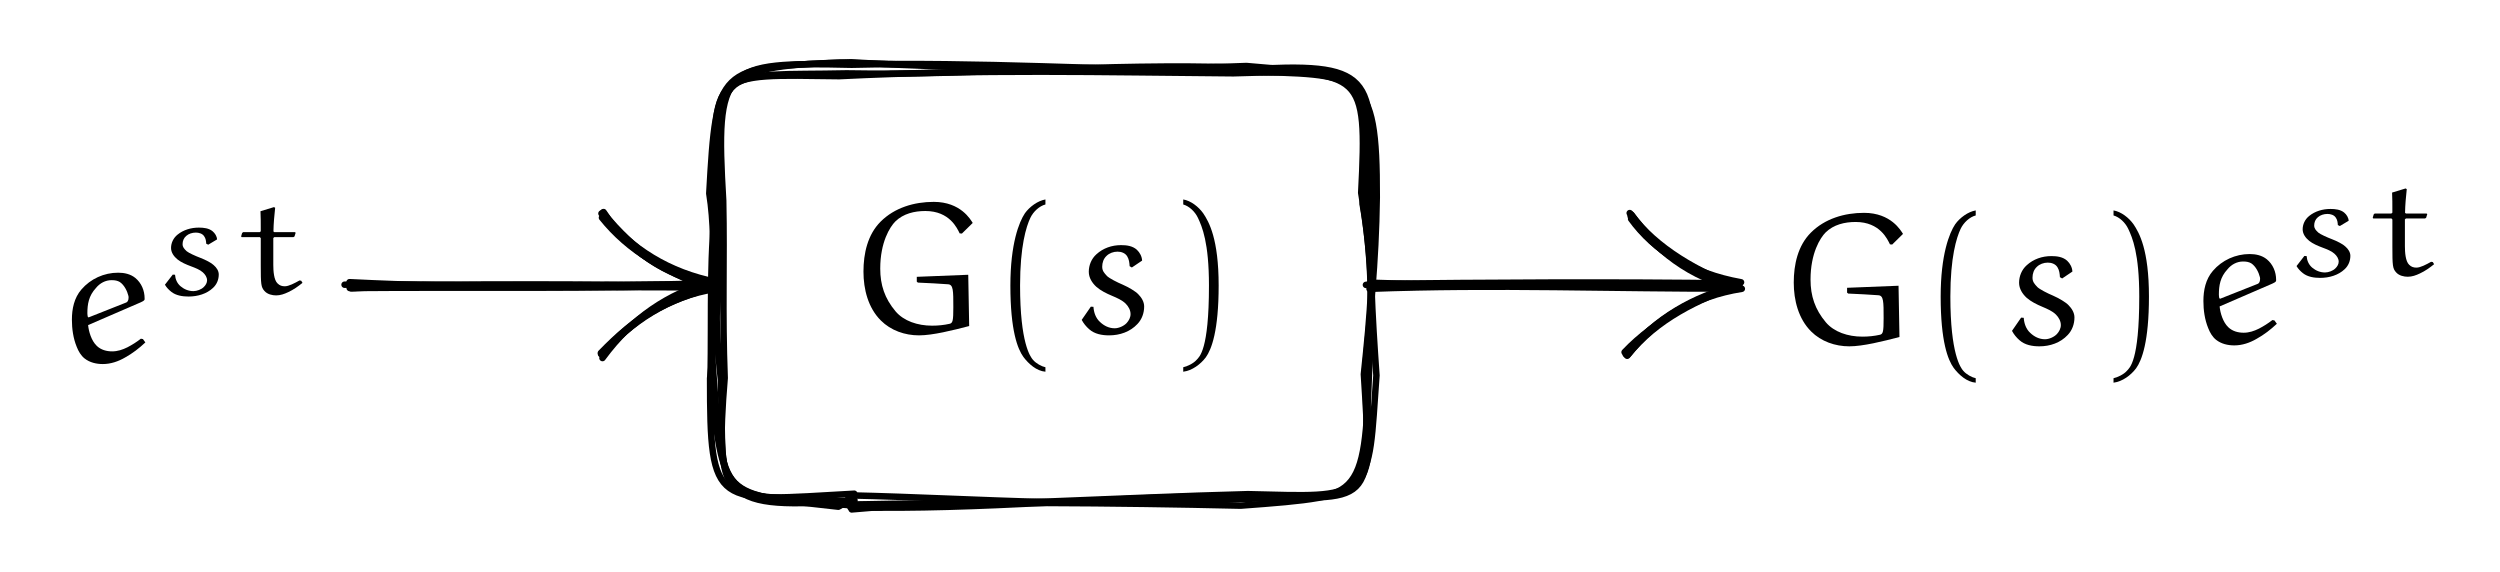 <svg xmlns="http://www.w3.org/2000/svg" xmlns:xlink="http://www.w3.org/1999/xlink" xmlns:inkscape="http://www.inkscape.org/namespaces/inkscape" version="1.1" width="288.552" height="65.986" viewBox="0 0 288.552 65.986">
<defs>
<path id="font_2_6" d="M.09 .325C.09 .23 .115 .131 .183 .063 .237 .009 .312-.017 .388-.017 .461-.017 .569 .01 .657 .033 .657 .033 .654 .217 .652 .308L.376 .297V.271L.382 .266C.436 .264 .5 .26 .544 .257 .572 .255 .572 .223 .572 .134 .572 .061 .569 .049 .552 .045 .521 .038 .49 .035 .458 .035 .38 .035 .306 .06 .262 .112 .204 .181 .18 .253 .18 .341 .18 .483 .232 .565 .261 .594 .304 .636 .363 .65 .422 .65 .553 .65 .593 .556 .606 .53L.618 .529 .676 .586C.665 .603 .612 .699 .467 .699 .362 .699 .257 .668 .182 .593 .112 .523 .09 .422 .09 .325Z"/>
<path id="font_2_2" d="M.113 .25C.113 .008 .152-.09 .183-.133 .211-.17 .253-.208 .301-.212V-.188C.281-.184 .251-.168 .234-.148 .22-.132 .165-.058 .165 .25 .165 .462 .198 .566 .22 .613 .236 .647 .269 .677 .301 .685V.712C.26 .705 .216 .673 .191 .638 .16 .592 .113 .475 .113 .25Z"/>
<path id="font_2_7" d="M.052 .066C.062 .047 .076 .03 .092 .016 .121-.01 .161-.017 .199-.017 .256-.017 .312 .002 .351 .044 .375 .069 .387 .103 .387 .138 .387 .163 .373 .186 .355 .204 .341 .219 .304 .241 .272 .255 .243 .267 .2 .289 .188 .301 .173 .317 .162 .329 .162 .351 .162 .373 .169 .394 .185 .409 .2 .424 .222 .432 .244 .432 .264 .432 .285 .425 .296 .407 .306 .391 .308 .372 .309 .354L.321 .347 .376 .384C.375 .406 .364 .427 .348 .442 .325 .463 .293 .467 .263 .467 .214 .467 .167 .451 .131 .418 .104 .394 .09 .359 .09 .324 .09 .292 .108 .264 .131 .243 .154 .223 .184 .208 .215 .195 .241 .184 .269 .172 .288 .153 .303 .138 .314 .118 .314 .097 .314 .079 .305 .062 .293 .049 .278 .033 .251 .021 .229 .021 .199 .021 .172 .034 .15 .055 .127 .076 .117 .106 .115 .136L.101 .137 .052 .066Z"/>
<path id="font_2_4" d="M.086-.188V-.212C.134-.206 .179-.172 .207-.135 .238-.092 .276 .008 .276 .25 .276 .501 .224 .592 .193 .638 .168 .673 .127 .705 .086 .712V.685C.118 .676 .149 .647 .165 .613 .187 .566 .224 .482 .224 .25 .224-.099 .172-.132 .158-.148 .141-.168 .106-.184 .086-.188Z"/>
<path id="font_2_8" d="M.069 .226C.069 .177 .076 .126 .095 .08 .104 .057 .117 .034 .137 .018 .165-.004 .2-.012 .235-.012 .277-.012 .318 .002 .354 .023 .394 .045 .43 .073 .463 .104L.45 .122 .439 .124C.416 .106 .392 .091 .367 .078 .341 .065 .314 .056 .285 .056 .255 .056 .225 .064 .203 .085 .173 .113 .159 .164 .156 .197L.438 .319C.445 .322 .455 .327 .458 .332 .459 .333 .459 .336 .459 .34 .459 .382 .442 .423 .409 .45 .383 .471 .35 .478 .317 .478 .241 .478 .169 .445 .12 .388 .081 .343 .069 .284 .069 .226M.152 .26C.152 .309 .159 .354 .198 .396 .219 .422 .249 .438 .282 .438 .301 .438 .314 .435 .326 .428 .35 .412 .366 .379 .372 .354 .373 .351 .373 .347 .373 .344 .373 .328 .366 .32 .36 .318L.158 .238 .154 .242C.153 .248 .152 .254 .152 .26Z"/>
<path id="font_2_9" d="M.09 .066C.101 .047 .117 .03 .135 .016 .168-.01 .213-.017 .256-.017 .32-.017 .384 .002 .428 .044 .455 .069 .468 .103 .468 .138 .468 .163 .453 .186 .432 .204 .417 .219 .375 .241 .338 .255 .306 .267 .257 .289 .243 .301 .226 .317 .214 .329 .214 .351 .214 .373 .222 .394 .24 .409 .257 .424 .282 .432 .307 .432 .329 .432 .353 .425 .365 .407 .377 .391 .379 .372 .38 .354L.394 .347 .456 .384C.455 .406 .442 .427 .424 .442 .398 .463 .362 .467 .328 .467 .273 .467 .22 .451 .179 .418 .149 .394 .133 .359 .133 .324 .133 .292 .153 .264 .179 .243 .204 .223 .239 .208 .274 .195 .303 .184 .335 .172 .356 .153 .373 .138 .386 .118 .386 .097 .386 .079 .376 .062 .362 .049 .346 .033 .315 .021 .29 .021 .256 .021 .225 .034 .2 .055 .175 .076 .163 .106 .161 .136L.145 .137 .09 .066Z"/>
<path id="font_2_10" d="M.051 .405 .055 .4H.183L.189 .393V.203C.189 .068 .191 .049 .215 .022 .236-.002 .271-.009 .297-.009 .327-.009 .355 .001 .382 .014 .419 .031 .451 .054 .482 .079L.473 .094 .461 .096C.427 .077 .386 .055 .358 .055 .338 .055 .322 .06 .307 .075 .281 .099 .277 .163 .277 .205V.394L.284 .4H.418L.426 .405 .434 .431 .429 .435H.284L.278 .44C.279 .498 .284 .549 .29 .606L.282 .611 .187 .582C.189 .556 .189 .492 .189 .441L.182 .435H.065L.058 .429 .051 .405Z"/>
</defs>
<use data-text="G" xlink:href="#font_2_6" transform="matrix(21.519,0,0,-21.519,97.725,38.342)"/>
<use data-text="(" xlink:href="#font_2_2" transform="matrix(21.519,0,0,-21.519,114.187,38.342)"/>
<use data-text="s" xlink:href="#font_2_7" transform="matrix(21.519,0,0,-21.519,123.732,38.342)"/>
<use data-text=")" xlink:href="#font_2_4" transform="matrix(21.519,0,0,-21.519,134.719,38.342)"/>
<path transform="matrix(1,0,0,-1,120.403,32.96)" stroke-width=".75" stroke-linecap="round" stroke-linejoin="round" fill="none" stroke="#000000" d="M-23.638-25.524C-22.282-24.676-22.07-25.208-22.556-24.21-6.679-24.567 7.195-25.883 22.476-24.283 36.799-25.301 37.086-24.573 37.625-9.585 38.11-3.57 38.037 2.757 36.709 10.704 37.453 25.059 36.716 24.114 22.983 25.163 6.852 25.705-8.178 24.222-22.698 24.489-36.978 24.173-37.921 25.882-37.597 10.704-38.602 3.953-38.234-2.503-38.393-10.899-36.735-24.678-37.454-23.975-23.638-25.524Z"/>
<path transform="matrix(1,0,0,-1,120.403,32.96)" stroke-width=".75" stroke-linecap="round" stroke-linejoin="round" fill="none" stroke="#000000" d="M-80.631 .099C-65.983 .086-52.47 .249-38.485-.118"/>
<path transform="matrix(1,0,0,-1,120.403,32.96)" stroke-width=".75" stroke-linecap="round" stroke-linejoin="round" fill="none" stroke="#000000" d="M-51.029-7.911C-47.383-4.342-43.389-.813-37.729-.065-43.513 1.324-47.896 4.057-50.923 7.836"/>
<path transform="matrix(1,0,0,-1,120.403,32.96)" stroke-width=".75" stroke-linecap="round" stroke-linejoin="round" fill="none" stroke="#000000" d="M37.843 .326C51.682-.17 65.711 .41 80.442-.204"/>
<path transform="matrix(1,0,0,-1,120.403,32.96)" stroke-width=".75" stroke-linecap="round" stroke-linejoin="round" fill="none" stroke="#000000" d="M67.243-7.942C70.78-3.652 75.226-1.234 79.898-.07 75.013 1.269 70.475 4.066 67.862 7.691"/>
<path transform="matrix(1,0,0,-1,120.403,32.96)" stroke-width=".75" stroke-linecap="round" stroke-linejoin="round" fill="none" stroke="#000000" d="M-21.778-24.784C-23.337-25.897-21.837-24.637-22.101-25.837-7.128-24.437 7.687-25.507 23.072-24.629 38.617-24.226 38.178-24.819 37.157-9.653 37.697-3.796 38.414 2.575 38.505 10.167 38.542 24.968 36.804 24.327 22.866 24.697 7.188 24.904-7.727 25.843-22.097 25.488-37.021 25.819-37.854 25.442-36.932 9.804-36.787 2.721-37.05-3.021-36.76-10.669-37.908-24.803-36.937-25.916-21.778-24.784Z"/>
<path transform="matrix(1,0,0,-1,120.403,32.96)" stroke-width=".75" stroke-linecap="round" stroke-linejoin="round" fill="none" stroke="#000000" d="M-79.796 .092C-66.203 .056-51.897-.096-37.787 .192"/>
<path transform="matrix(1,0,0,-1,120.403,32.96)" stroke-width=".75" stroke-linecap="round" stroke-linejoin="round" fill="none" stroke="#000000" d="M-50.864-8.366C-47.347-3.588-43.267-1.03-38.457 .446-43.505 .847-47.962 4.18-50.74 8.482"/>
<path transform="matrix(1,0,0,-1,120.403,32.96)" stroke-width=".75" stroke-linecap="round" stroke-linejoin="round" fill="none" stroke="#000000" d="M37.255 .078C51.849 .285 66.185 .223 80.017-.041"/>
<path transform="matrix(1,0,0,-1,120.403,32.96)" stroke-width=".75" stroke-linecap="round" stroke-linejoin="round" fill="none" stroke="#000000" d="M67.406-8.101C70.817-3.82 75.231-1.221 80.639-.369 75.581 1.575 70.744 4.258 67.818 8.25"/>
<path transform="matrix(1,0,0,-1,120.403,32.96)" stroke-width=".75" stroke-linecap="round" stroke-linejoin="round" fill="none" stroke="#000000" d="M-22.445-24.91C-22.544-24.428-21.856-24.305-22.25-25.597-6.833-25.907 6.628-24.382 23.4-24.247 38.113-24.748 37.977-25.654 37.017-10.24 37.721-3.452 38.371 2.541 37.429 10.162 38.538 24.535 37.781 25.798 23.208 24.935 8.425 24.775-7.551 24.922-22.177 25.771-37.035 25.364-38.022 24.483-38.038 10.11-37.508 2.573-38.113-2.917-37.189-10.914-36.821-25.717-38.615-24.02-22.445-24.91Z"/>
<path transform="matrix(1,0,0,-1,120.403,32.96)" stroke-width=".75" stroke-linecap="round" stroke-linejoin="round" fill="none" stroke="#000000" d="M-80.06 .387C-66.093-.326-52.008-.11-38.07-.226"/>
<path transform="matrix(1,0,0,-1,120.403,32.96)" stroke-width=".75" stroke-linecap="round" stroke-linejoin="round" fill="none" stroke="#000000" d="M-50.932-7.923C-47.68-4.296-43.142-1.175-37.901-.417-42.948 1.006-47.11 3.889-50.809 8.421"/>
<path transform="matrix(1,0,0,-1,120.403,32.96)" stroke-width=".75" stroke-linecap="round" stroke-linejoin="round" fill="none" stroke="#000000" d="M37.628 .191C51.687 .35 65.694 .438 79.764 .243"/>
<path transform="matrix(1,0,0,-1,120.403,32.96)" stroke-width=".75" stroke-linecap="round" stroke-linejoin="round" fill="none" stroke="#000000" d="M67.476-8.001C70.805-3.867 75.568-1.597 80.282 .059 75.473 1.338 70.462 3.694 67.807 8.002"/>
<path transform="matrix(1,0,0,-1,120.403,32.96)" stroke-width=".75" stroke-linecap="round" stroke-linejoin="round" fill="none" stroke="#000000" d="M-21.892-25.388C-23.652-24.471-23.623-25.088-23.25-25.299-7.572-24.949 8.163-25.065 22.797-25.402 38.51-24.236 37.461-24.209 38.466-10.374 37.991-3.59 37.569 3.45 37.987 9.432 37.511 25.684 38.193 23.981 23.463 25.34 8.314 24.732-6.92 25.295-23.468 25.728-37.455 25.154-37.726 25.272-38.536 10.636-37.492 4.101-38.64-3.425-38.053-10.342-36.915-25.734-37.096-24.071-21.892-25.388Z"/>
<path transform="matrix(1,0,0,-1,120.403,32.96)" stroke-width=".75" stroke-linecap="round" stroke-linejoin="round" fill="none" stroke="#000000" d="M-80.042-.284C-66.2-.155-51.859-.443-37.758 .096"/>
<path transform="matrix(1,0,0,-1,120.403,32.96)" stroke-width=".75" stroke-linecap="round" stroke-linejoin="round" fill="none" stroke="#000000" d="M-51.05-7.783C-47.175-3.768-42.914-.894-37.671 .408-43.268 1.516-47.496 4.227-50.981 8.318"/>
<path transform="matrix(1,0,0,-1,120.403,32.96)" stroke-width=".75" stroke-linecap="round" stroke-linejoin="round" fill="none" stroke="#000000" d="M37.67-.376C52.001 .181 66.233-.388 79.892-.348"/>
<path transform="matrix(1,0,0,-1,120.403,32.96)" stroke-width=".75" stroke-linecap="round" stroke-linejoin="round" fill="none" stroke="#000000" d="M67.11-7.687C70.633-3.962 75.593-1.499 80.549 .377 74.748 1.423 71.061 3.899 67.926 8.15"/>
<path transform="matrix(1,0,0,-1,120.403,32.96)" stroke-width=".75" stroke-linecap="round" stroke-linejoin="round" fill="none" stroke="#000000" d="M-21.805-24.025C-22.317-24.395-22.096-24.215-22.196-25.307-6.648-25.521 8.33-24.464 23.62-24.078 37.206-24.387 37.791-25.164 37.169-10.389 38.213-3.6 37.874 3.76 36.874 9.387 37.639 24.6 37.734 24.986 21.961 24.503 6.925 24.621-7.08 24.983-23.544 24.172-38.119 24.337-38.332 25.056-37.685 10.024-36.795 3.289-37.691-3.786-38.443-10.711-38.444-25.866-37.896-24.916-21.805-24.025Z"/>
<path transform="matrix(1,0,0,-1,120.403,32.96)" stroke-width=".75" stroke-linecap="round" stroke-linejoin="round" fill="none" stroke="#000000" d="M-79.849-.327C-66.409 .425-51.907-.212-38.016 .281"/>
<path transform="matrix(1,0,0,-1,120.403,32.96)" stroke-width=".75" stroke-linecap="round" stroke-linejoin="round" fill="none" stroke="#000000" d="M-50.766-7.789C-47.881-4.128-43.403-1.561-37.896-.199-42.776 .842-47.813 3.951-50.624 7.908"/>
<path transform="matrix(1,0,0,-1,120.403,32.96)" stroke-width=".75" stroke-linecap="round" stroke-linejoin="round" fill="none" stroke="#000000" d="M37.983-.229C52.043 .047 66.073 .035 80.136 .244"/>
<path transform="matrix(1,0,0,-1,120.403,32.96)" stroke-width=".75" stroke-linecap="round" stroke-linejoin="round" fill="none" stroke="#000000" d="M67.642-7.734C70.335-4.014 75.282-1.122 80.263-.328 74.84 .738 70.336 4.252 67.7 8.367"/>
<use data-text="e" xlink:href="#font_2_8" transform="matrix(21.519,0,0,-21.519,6.814,41.761)"/>
<use data-text="s" xlink:href="#font_2_9" transform="matrix(16.438,0,0,-16.438,17.556,33.947)"/>
<use data-text="t" xlink:href="#font_2_10" transform="matrix(16.438,0,0,-16.438,26.991,33.947)"/>
<use data-text="G" xlink:href="#font_2_6" transform="matrix(21.519,0,0,-21.519,205.1,39.608)"/>
<use data-text="(" xlink:href="#font_2_2" transform="matrix(21.519,0,0,-21.519,221.562,39.608)"/>
<use data-text="s" xlink:href="#font_2_7" transform="matrix(21.519,0,0,-21.519,231.107,39.608)"/>
<use data-text=")" xlink:href="#font_2_4" transform="matrix(21.519,0,0,-21.519,242.094,39.608)"/>
<use data-text="e" xlink:href="#font_2_8" transform="matrix(21.519,0,0,-21.519,252.834,39.608)"/>
<use data-text="s" xlink:href="#font_2_9" transform="matrix(16.438,0,0,-16.438,263.588,31.794)"/>
<use data-text="t" xlink:href="#font_2_10" transform="matrix(16.438,0,0,-16.438,273.023,31.794)"/>
</svg>
